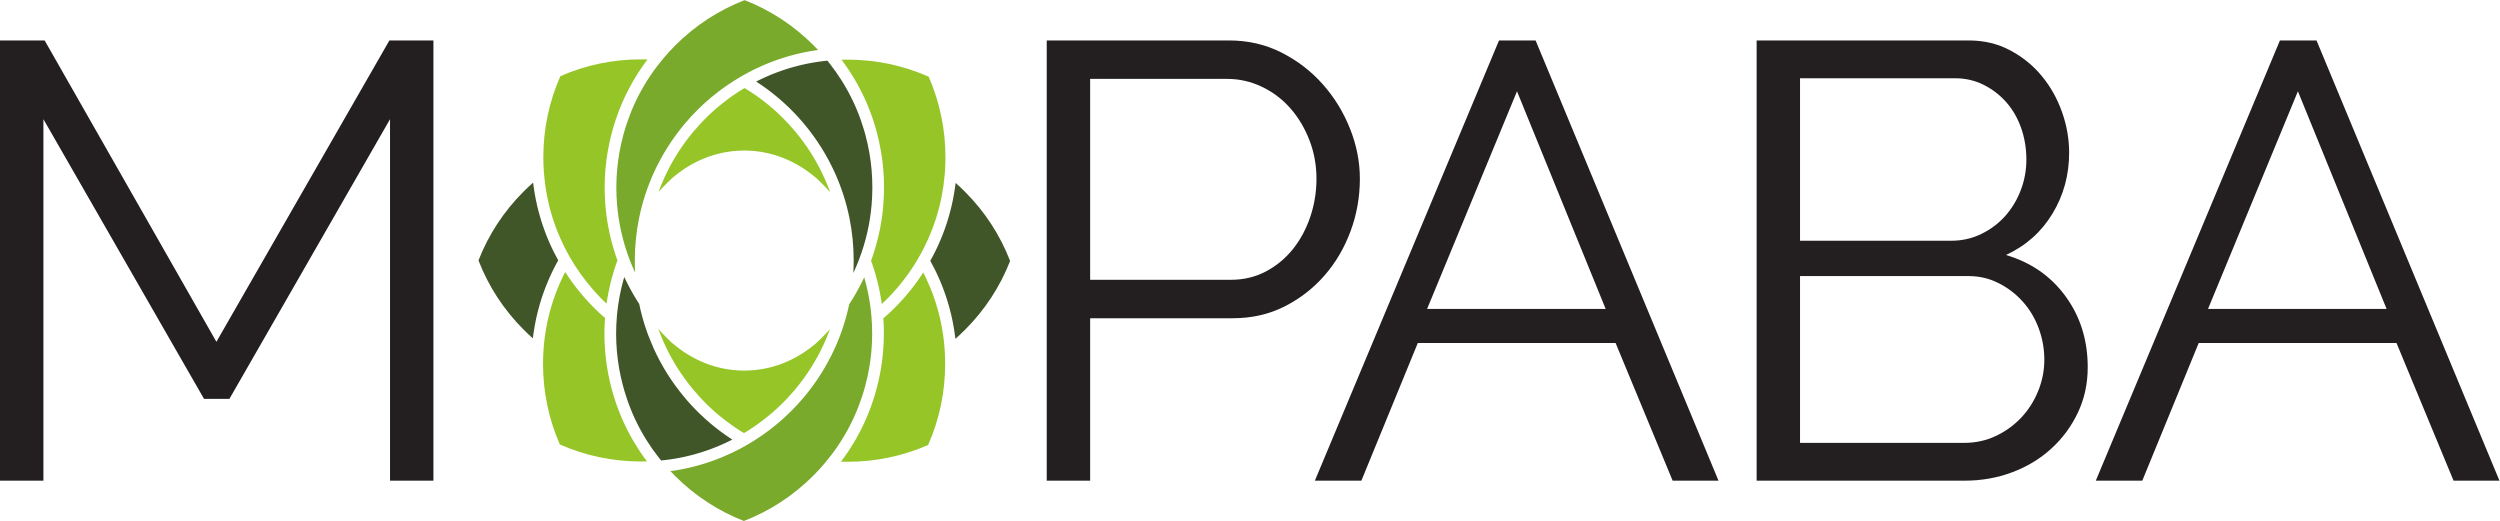 <?xml version="1.0" encoding="UTF-8" standalone="no"?>
<svg
   xmlns:dc="http://purl.org/dc/elements/1.1/"
   xmlns:cc="http://creativecommons.org/ns#"
   xmlns:rdf="http://www.w3.org/1999/02/22-rdf-syntax-ns#"
   xmlns:svg="http://www.w3.org/2000/svg"
   xmlns="http://www.w3.org/2000/svg"
   viewBox="0 0 197.507 41.16"
   height="41.16"
   width="197.507"
   xml:space="preserve"
   id="svg2"
   version="1.1"><defs
     id="defs6" /><g
     transform="matrix(1.333,0,0,-1.333,0,41.16)"
     id="g10"><g
       transform="scale(0.1)"
       id="g12"><path
         id="path14"
         style="fill:#231f20;fill-opacity:1;fill-rule:nonzero;stroke:none"
         d="M 231.156,23.891 V 238.137 L 135.977,72.394 H 120.906 L 25.727,238.137 V 23.891 H 0 V 284.809 H 26.457 L 128.254,106.203 230.789,284.809 h 26.09 V 23.891 h -25.723" /><path
         id="path16"
         style="fill:#231f20;fill-opacity:1;fill-rule:nonzero;stroke:none"
         d="m 646.098,142.949 h 83.418 c 7.593,0 14.515,1.66 20.765,4.961 6.25,3.313 11.582,7.727 15.989,13.235 4.414,5.515 7.839,11.882 10.293,19.113 2.441,7.226 3.671,14.754 3.671,22.597 0,8.086 -1.418,15.743 -4.23,22.969 -2.813,7.227 -6.609,13.535 -11.387,18.926 -4.773,5.391 -10.418,9.617 -16.91,12.684 -6.492,3.058 -13.289,4.589 -20.394,4.589 H 646.098 Z M 620.367,23.891 V 284.809 h 108.051 c 11.262,0 21.613,-2.395 31.055,-7.168 9.422,-4.778 17.578,-11.028 24.433,-18.743 6.864,-7.714 12.254,-16.472 16.168,-26.277 3.918,-9.797 5.879,-19.719 5.879,-29.766 0,-10.785 -1.836,-21.132 -5.504,-31.054 -3.672,-9.922 -8.82,-18.684 -15.441,-26.274 -6.61,-7.593 -14.512,-13.726 -23.699,-18.379 -9.192,-4.656 -19.422,-6.98 -30.692,-6.98 H 646.098 V 23.891 h -25.731" /><path
         id="path18"
         style="fill:#231f20;fill-opacity:1;fill-rule:nonzero;stroke:none"
         d="M 951.629,125.688 899.078,254.672 845.801,125.688 Z m -63.203,159.121 h 21.679 L 1018.51,23.891 H 991.324 L 957.52,105.473 H 840.281 L 806.844,23.891 H 779.277 L 888.426,284.809" /><path
         id="path20"
         style="fill:#231f20;fill-opacity:1;fill-rule:nonzero;stroke:none"
         d="m 1211.61,95.551 c 0,6.367 -1.09,12.547 -3.3,18.554 -2.21,6.004 -5.33,11.266 -9.38,15.797 -4.04,4.536 -8.8,8.215 -14.33,11.028 -5.51,2.812 -11.45,4.226 -17.81,4.226 h -99.97 V 46.301 h 97.39 c 6.62,0 12.79,1.348 18.55,4.043 5.76,2.695 10.78,6.309 15.08,10.84 4.28,4.531 7.66,9.797 10.1,15.801 2.44,6.004 3.67,12.188 3.67,18.566 z M 1066.82,262.395 v -96.29 h 89.67 c 6.37,0 12.31,1.348 17.83,4.043 5.51,2.696 10.22,6.25 14.15,10.657 3.9,4.414 6.97,9.492 9.17,15.254 2.21,5.75 3.33,11.812 3.33,18.191 0,6.613 -1.06,12.863 -3.13,18.742 -2.09,5.879 -5.02,10.965 -8.83,15.254 -3.79,4.277 -8.26,7.715 -13.42,10.281 -5.13,2.578 -10.78,3.868 -16.89,3.868 z M 1237.33,91.137 c 0,-9.797 -1.95,-18.801 -5.88,-27.016 -3.9,-8.199 -9.18,-15.309 -15.8,-21.305 -6.6,-6.008 -14.31,-10.668 -23.14,-13.965 -8.83,-3.312 -18.26,-4.961 -28.3,-4.961 H 1041.1 V 284.809 h 125.69 c 9.06,0 17.26,-1.965 24.6,-5.879 7.37,-3.926 13.62,-9.004 18.75,-15.254 5.16,-6.242 9.13,-13.352 11.96,-21.309 2.81,-7.969 4.22,-15.988 4.22,-24.074 0,-13.23 -3.3,-25.305 -9.93,-36.199 -6.62,-10.91 -15.8,-19.055 -27.55,-24.438 14.94,-4.414 26.75,-12.625 35.45,-24.629 8.71,-12 13.04,-25.964 13.04,-41.89" /><path
         id="path22"
         style="fill:#231f20;fill-opacity:1;fill-rule:nonzero;stroke:none"
         d="m 1414.46,125.688 -52.56,128.984 -53.28,-128.984 z m -63.21,159.121 h 21.68 L 1481.35,23.891 h -27.2 l -33.81,81.582 H 1303.1 l -33.43,-81.582 h -27.56 l 109.14,260.918" /><path
         id="path24"
         style="fill:#96c528;fill-opacity:1;fill-rule:nonzero;stroke:none"
         d="m 560.34,215.574 c 0,-2.66 -0.086,-5.355 -0.27,-8.031 -0.004,-0.133 -0.011,-0.266 -0.023,-0.398 -0.027,-0.411 -0.055,-0.817 -0.094,-1.219 -0.019,-0.289 -0.039,-0.578 -0.066,-0.848 -1.524,-17.461 -6.739,-33.992 -15.52,-49.144 -0.476,-0.829 -0.965,-1.645 -1.465,-2.461 -0.148,-0.254 -0.304,-0.508 -0.472,-0.754 -0.254,-0.422 -0.512,-0.832 -0.778,-1.242 -0.14,-0.223 -0.281,-0.446 -0.429,-0.664 -0.102,-0.165 -0.203,-0.329 -0.317,-0.489 -0.59,-0.914 -1.203,-1.816 -1.828,-2.707 -0.008,-0.012 -0.015,-0.031 -0.023,-0.047 -0.207,-0.289 -0.414,-0.586 -0.617,-0.871 -0.211,-0.301 -0.422,-0.594 -0.641,-0.894 -0.641,-0.887 -1.289,-1.758 -1.957,-2.629 -0.227,-0.293 -0.445,-0.574 -0.676,-0.867 -0.211,-0.278 -0.422,-0.539 -0.629,-0.813 -0.031,-0.027 -0.055,-0.058 -0.086,-0.09 -0.207,-0.269 -0.422,-0.547 -0.64,-0.808 -0.657,-0.813 -1.329,-1.621 -2.008,-2.422 -0.754,-0.879 -1.52,-1.738 -2.301,-2.598 -0.234,-0.262 -0.465,-0.515 -0.703,-0.769 -0.25,-0.278 -0.488,-0.539 -0.742,-0.801 -0.766,-0.82 -1.547,-1.621 -2.34,-2.414 -0.235,-0.242 -0.477,-0.489 -0.727,-0.735 -0.515,-0.504 -1.039,-1.023 -1.57,-1.519 -0.266,-0.254 -0.535,-0.512 -0.797,-0.766 v 0.012 c -0.16,1.16 -0.344,2.312 -0.539,3.477 -0.07,0.46 -0.144,0.898 -0.234,1.347 -0.008,0.078 -0.024,0.156 -0.032,0.235 -0.093,0.488 -0.187,0.976 -0.285,1.472 -0.086,0.473 -0.179,0.93 -0.273,1.399 -0.102,0.5 -0.211,0.996 -0.317,1.496 -0.043,0.215 -0.097,0.437 -0.148,0.664 -0.117,0.515 -0.227,1.035 -0.355,1.558 -0.098,0.414 -0.196,0.813 -0.301,1.223 -0.016,0.09 -0.035,0.164 -0.063,0.254 -0.086,0.359 -0.172,0.715 -0.269,1.074 -0.188,0.723 -0.379,1.426 -0.578,2.141 -0.079,0.304 -0.164,0.617 -0.258,0.929 -0.035,0.129 -0.074,0.258 -0.11,0.391 -0.066,0.227 -0.129,0.453 -0.203,0.684 -0.054,0.195 -0.113,0.386 -0.172,0.582 -0.078,0.269 -0.164,0.531 -0.242,0.801 -0.176,0.578 -0.363,1.164 -0.554,1.738 -0.102,0.332 -0.208,0.652 -0.321,0.98 -0.152,0.461 -0.308,0.922 -0.465,1.383 -0.105,0.309 -0.214,0.609 -0.328,0.914 -0.023,0.07 -0.047,0.141 -0.066,0.215 -0.043,0.117 -0.09,0.234 -0.129,0.348 -0.043,0.117 -0.082,0.23 -0.125,0.347 0.047,0.141 0.098,0.27 0.144,0.403 0.051,0.136 0.098,0.273 0.149,0.406 0.121,0.34 0.238,0.68 0.359,1.019 0.145,0.418 0.289,0.844 0.43,1.258 0.43,1.266 0.832,2.531 1.223,3.813 0.004,0.015 0.007,0.043 0.015,0.062 0.293,0.973 0.574,1.949 0.848,2.93 0.012,0.055 0.027,0.117 0.051,0.176 0.086,0.351 0.183,0.699 0.277,1.043 0.102,0.386 0.199,0.773 0.297,1.16 0.078,0.308 0.16,0.613 0.23,0.926 0.313,1.246 0.594,2.496 0.875,3.75 0.051,0.273 0.11,0.543 0.164,0.82 0.055,0.23 0.098,0.465 0.141,0.699 0.074,0.356 0.145,0.707 0.215,1.063 0.055,0.304 0.117,0.617 0.172,0.929 0.207,1.11 0.394,2.223 0.57,3.332 0.055,0.34 0.106,0.68 0.152,1.024 0.141,0.906 0.262,1.824 0.383,2.742 0.028,0.223 0.059,0.445 0.082,0.664 0.078,0.66 0.157,1.324 0.223,1.988 0.078,0.719 0.148,1.438 0.211,2.153 1.293,14.738 0.023,29.429 -3.777,43.679 -0.133,0.493 -0.266,0.977 -0.403,1.469 -0.094,0.356 -0.195,0.711 -0.297,1.063 -0.05,0.175 -0.101,0.347 -0.156,0.523 -0.078,0.258 -0.152,0.52 -0.227,0.777 -0.101,0.321 -0.195,0.645 -0.296,0.961 -0.036,0.129 -0.079,0.258 -0.121,0.391 -0.141,0.461 -0.29,0.918 -0.434,1.371 -0.016,0.051 -0.035,0.106 -0.051,0.148 -0.14,0.438 -0.289,0.883 -0.437,1.317 -0.039,0.133 -0.086,0.266 -0.133,0.398 -0.141,0.418 -0.289,0.844 -0.434,1.258 -0.558,1.574 -1.148,3.137 -1.765,4.68 -0.157,0.379 -0.305,0.765 -0.461,1.152 -0.055,0.129 -0.114,0.266 -0.172,0.403 -0.117,0.273 -0.227,0.546 -0.348,0.828 -0.101,0.242 -0.203,0.492 -0.312,0.734 -0.125,0.293 -0.254,0.586 -0.387,0.875 -0.047,0.117 -0.098,0.234 -0.145,0.344 -0.152,0.351 -0.308,0.691 -0.464,1.035 -0.192,0.418 -0.387,0.84 -0.582,1.254 -0.239,0.515 -0.485,1.031 -0.731,1.547 -0.234,0.468 -0.465,0.933 -0.699,1.406 -0.117,0.23 -0.231,0.453 -0.348,0.684 -0.156,0.316 -0.316,0.625 -0.476,0.937 -0.016,0.023 -0.032,0.051 -0.039,0.074 -0.219,0.43 -0.45,0.848 -0.676,1.274 -0.098,0.179 -0.196,0.363 -0.297,0.547 -0.164,0.312 -0.344,0.628 -0.512,0.937 -0.055,0.113 -0.113,0.211 -0.176,0.324 -0.254,0.453 -0.507,0.91 -0.773,1.367 -0.242,0.43 -0.496,0.848 -0.742,1.274 -0.871,1.484 -1.781,2.949 -2.719,4.394 -0.211,0.329 -0.414,0.649 -0.629,0.965 -0.062,0.106 -0.133,0.203 -0.195,0.305 -0.133,0.199 -0.274,0.398 -0.406,0.602 -0.25,0.375 -0.504,0.746 -0.762,1.117 -0.219,0.316 -0.438,0.64 -0.664,0.957 -0.211,0.297 -0.418,0.601 -0.633,0.894 -0.266,0.371 -0.535,0.746 -0.805,1.106 -0.258,0.359 -0.515,0.703 -0.773,1.054 -0.09,0.114 -0.176,0.235 -0.266,0.344 1.192,0.039 2.391,0.055 3.574,0.055 16.747,0 32.911,-3.391 48.079,-10.09 6.597,-15.082 9.945,-31.137 9.945,-47.758" /><path
         id="path36"
         style="fill:#405528;fill-opacity:1;fill-rule:nonzero;stroke:none"
         d="m 516.563,187.211 v -0.008 c -0.954,-10.875 -3.391,-21.543 -7.243,-31.73 -0.175,-0.465 -0.351,-0.93 -0.539,-1.395 -0.265,-0.683 -0.547,-1.371 -0.828,-2.051 -0.152,-0.359 -0.297,-0.722 -0.457,-1.086 -0.23,-0.546 -0.473,-1.101 -0.715,-1.648 -0.187,-0.41 -0.367,-0.82 -0.558,-1.234 l -0.004,-0.004 c -0.094,-0.211 -0.192,-0.422 -0.293,-0.629 -0.063,-0.145 -0.121,-0.278 -0.184,-0.41 v 0.007 c 0.145,2.465 0.211,4.942 0.211,7.407 0,8.406 -0.828,16.789 -2.465,24.937 -0.925,4.617 -2.113,9.192 -3.554,13.676 -1.442,4.492 -3.137,8.898 -5.079,13.191 -4.734,10.5 -10.902,20.313 -18.324,29.168 -0.308,0.368 -0.609,0.723 -0.922,1.086 -0.293,0.34 -0.586,0.676 -0.882,1.016 -0.61,0.695 -1.223,1.379 -1.844,2.059 -0.324,0.355 -0.653,0.703 -0.981,1.058 -0.66,0.703 -1.324,1.399 -1.992,2.086 -0.34,0.344 -0.672,0.684 -1.019,1.02 -0.446,0.457 -0.903,0.906 -1.364,1.355 -1.101,1.063 -2.226,2.109 -3.375,3.137 -0.019,0.019 -0.039,0.039 -0.066,0.066 -0.254,0.223 -0.512,0.457 -0.773,0.684 -0.508,0.457 -1.024,0.902 -1.547,1.347 -0.258,0.219 -0.524,0.438 -0.786,0.664 -0.351,0.293 -0.703,0.59 -1.054,0.879 -0.356,0.293 -0.707,0.579 -1.071,0.864 -0.722,0.586 -1.453,1.16 -2.191,1.726 -0.351,0.274 -0.703,0.539 -1.055,0.809 -0.332,0.246 -0.664,0.496 -0.996,0.742 -0.074,0.047 -0.14,0.102 -0.215,0.156 -0.332,0.239 -0.668,0.481 -1.007,0.727 -0.356,0.262 -0.715,0.515 -1.078,0.769 -0.411,0.282 -0.809,0.559 -1.211,0.832 -0.36,0.254 -0.735,0.504 -1.106,0.75 -0.375,0.262 -0.754,0.508 -1.141,0.758 -0.23,0.149 -0.457,0.297 -0.687,0.449 h -0.008 c 0.18,0.09 0.348,0.176 0.52,0.266 0.031,0.012 0.058,0.031 0.097,0.047 0.352,0.18 0.703,0.351 1.059,0.527 0.238,0.117 0.477,0.235 0.719,0.348 0.527,0.258 1.054,0.508 1.582,0.758 0.761,0.355 1.519,0.695 2.285,1.027 0.359,0.164 0.726,0.324 1.098,0.481 0.07,0.027 0.148,0.066 0.222,0.097 0.285,0.121 0.578,0.242 0.871,0.367 0.27,0.118 0.547,0.227 0.821,0.336 0.086,0.035 0.168,0.067 0.254,0.106 0.367,0.148 0.738,0.301 1.113,0.441 0.344,0.137 0.691,0.27 1.031,0.399 0.328,0.125 0.648,0.25 0.981,0.371 0.886,0.328 1.769,0.652 2.664,0.957 0.332,0.109 0.664,0.226 0.996,0.34 0.105,0.031 0.203,0.066 0.304,0.101 0.348,0.113 0.692,0.231 1.043,0.332 0.129,0.047 0.262,0.094 0.395,0.125 0.269,0.094 0.535,0.176 0.805,0.262 0.269,0.078 0.531,0.16 0.796,0.242 0.243,0.074 0.485,0.141 0.727,0.215 0.137,0.043 0.277,0.09 0.426,0.121 0.332,0.098 0.664,0.195 0.992,0.285 0.926,0.262 1.855,0.508 2.785,0.75 0.27,0.071 0.539,0.133 0.813,0.203 0.406,0.098 0.808,0.2 1.214,0.285 0.356,0.09 0.707,0.172 1.059,0.25 0.156,0.04 0.313,0.071 0.465,0.102 0.348,0.078 0.687,0.156 1.035,0.227 0.148,0.035 0.289,0.062 0.434,0.097 0.347,0.067 0.703,0.141 1.05,0.211 0.641,0.125 1.274,0.246 1.911,0.36 0.406,0.074 0.804,0.148 1.211,0.214 0.062,0.016 0.132,0.024 0.199,0.036 0.258,0.043 0.523,0.093 0.781,0.125 0.293,0.05 0.582,0.097 0.875,0.136 0.223,0.047 0.453,0.075 0.68,0.11 0.238,0.035 0.472,0.074 0.707,0.101 0.258,0.039 0.515,0.078 0.773,0.11 0.231,0.039 0.465,0.066 0.695,0.089 0.317,0.047 0.629,0.09 0.95,0.125 0.457,0.051 0.918,0.11 1.379,0.165 0.464,0.054 0.925,0.097 1.386,0.14 h 0.004 c 0.086,-0.101 0.164,-0.199 0.246,-0.301 0.227,-0.285 0.453,-0.566 0.68,-0.851 0.215,-0.262 0.426,-0.531 0.629,-0.793 2.414,-3.086 4.656,-6.27 6.73,-9.547 0.188,-0.297 0.375,-0.59 0.555,-0.883 0.395,-0.625 0.777,-1.262 1.148,-1.894 0.141,-0.231 0.282,-0.461 0.415,-0.692 0.152,-0.258 0.304,-0.515 0.445,-0.773 0.242,-0.422 0.488,-0.848 0.723,-1.27 0.175,-0.304 0.343,-0.621 0.511,-0.926 0.078,-0.144 0.16,-0.285 0.235,-0.429 0.152,-0.266 0.293,-0.539 0.433,-0.813 0.129,-0.234 0.254,-0.468 0.375,-0.699 0.145,-0.273 0.281,-0.543 0.422,-0.812 0.082,-0.165 0.164,-0.325 0.25,-0.493 0.137,-0.269 0.27,-0.531 0.399,-0.8 0.136,-0.258 0.261,-0.516 0.386,-0.782 0.117,-0.234 0.231,-0.465 0.34,-0.699 0.094,-0.195 0.184,-0.391 0.277,-0.586 0.129,-0.258 0.254,-0.515 0.372,-0.769 0.117,-0.258 0.238,-0.52 0.355,-0.782 0.125,-0.277 0.246,-0.55 0.375,-0.824 0.055,-0.133 0.113,-0.265 0.172,-0.398 0.137,-0.313 0.273,-0.617 0.402,-0.93 0.121,-0.266 0.238,-0.527 0.348,-0.797 0.086,-0.207 0.172,-0.41 0.25,-0.617 0.133,-0.297 0.254,-0.605 0.375,-0.91 0.183,-0.422 0.348,-0.852 0.515,-1.27 0.118,-0.289 0.223,-0.578 0.333,-0.867 0.082,-0.199 0.156,-0.398 0.234,-0.605 0.105,-0.293 0.219,-0.586 0.332,-0.883 0.062,-0.156 0.113,-0.32 0.168,-0.485 0.144,-0.371 0.273,-0.746 0.402,-1.117 0.688,-1.937 1.328,-3.906 1.914,-5.886 0.301,-1.047 0.602,-2.098 0.883,-3.153 3.594,-13.469 4.789,-27.351 3.567,-41.281" /><path
         id="path38"
         style="fill:#96c528;fill-opacity:1;fill-rule:nonzero;stroke:none"
         d="m 383.777,273.531 c -0.035,-0.031 -0.058,-0.078 -0.082,-0.109 -0.351,-0.469 -0.699,-0.93 -1.035,-1.395 -0.324,-0.433 -0.644,-0.879 -0.961,-1.32 -0.043,-0.055 -0.074,-0.105 -0.109,-0.156 -0.277,-0.387 -0.551,-0.774 -0.82,-1.16 -0.082,-0.118 -0.161,-0.227 -0.239,-0.352 -0.277,-0.394 -0.551,-0.793 -0.82,-1.199 -0.012,-0.012 -0.02,-0.024 -0.031,-0.039 -0.274,-0.403 -0.539,-0.805 -0.809,-1.223 -0.207,-0.305 -0.41,-0.625 -0.605,-0.937 -0.176,-0.262 -0.344,-0.52 -0.508,-0.786 -0.375,-0.589 -0.742,-1.191 -1.11,-1.785 -0.191,-0.312 -0.386,-0.625 -0.574,-0.945 -0.359,-0.609 -0.719,-1.215 -1.07,-1.836 -0.211,-0.363 -0.422,-0.742 -0.637,-1.117 -0.031,-0.063 -0.066,-0.121 -0.097,-0.184 -0.266,-0.468 -0.528,-0.945 -0.786,-1.422 -0.269,-0.5 -0.535,-1.007 -0.8,-1.507 -0.262,-0.504 -0.524,-1.012 -0.782,-1.52 -0.023,-0.043 -0.043,-0.082 -0.062,-0.121 -0.238,-0.465 -0.469,-0.934 -0.699,-1.406 -0.254,-0.52 -0.496,-1.028 -0.743,-1.539 -0.195,-0.414 -0.394,-0.84 -0.585,-1.262 -0.098,-0.215 -0.196,-0.422 -0.282,-0.633 -0.187,-0.406 -0.367,-0.812 -0.547,-1.226 -0.191,-0.426 -0.371,-0.86 -0.558,-1.286 -0.086,-0.195 -0.164,-0.382 -0.242,-0.578 -0.196,-0.457 -0.383,-0.91 -0.567,-1.363 -0.148,-0.375 -0.301,-0.742 -0.441,-1.113 -0.078,-0.192 -0.156,-0.383 -0.227,-0.571 -0.187,-0.48 -0.363,-0.957 -0.551,-1.441 -0.343,-0.93 -0.687,-1.859 -1.003,-2.805 -0.157,-0.429 -0.305,-0.859 -0.446,-1.293 -0.035,-0.086 -0.062,-0.175 -0.094,-0.261 -0.105,-0.325 -0.207,-0.645 -0.312,-0.973 -0.121,-0.363 -0.238,-0.734 -0.355,-1.105 -0.016,-0.032 -0.024,-0.071 -0.036,-0.106 -0.121,-0.383 -0.238,-0.766 -0.355,-1.156 -0.082,-0.274 -0.164,-0.555 -0.254,-0.836 -0.289,-0.981 -0.566,-1.973 -0.828,-2.969 -3.84,-14.242 -5.152,-28.93 -3.899,-43.656 0.122,-1.442 0.27,-2.879 0.442,-4.309 0.043,-0.355 0.082,-0.718 0.129,-1.074 0.047,-0.355 0.093,-0.715 0.144,-1.07 0.047,-0.36 0.102,-0.711 0.149,-1.071 0.054,-0.359 0.101,-0.711 0.164,-1.066 0.051,-0.355 0.109,-0.715 0.164,-1.066 0.058,-0.356 0.117,-0.711 0.18,-1.071 0.054,-0.308 0.113,-0.625 0.167,-0.941 0.262,-1.453 0.547,-2.902 0.864,-4.356 0.058,-0.273 0.121,-0.554 0.179,-0.828 0.094,-0.425 0.192,-0.855 0.293,-1.273 0.075,-0.328 0.153,-0.66 0.235,-0.992 0.262,-1.071 0.535,-2.133 0.82,-3.196 0.094,-0.343 0.188,-0.691 0.289,-1.039 0.012,-0.047 0.02,-0.09 0.035,-0.136 0.184,-0.649 0.371,-1.293 0.563,-1.934 0.305,-1.035 0.629,-2.07 0.961,-3.098 0.109,-0.336 0.23,-0.675 0.347,-1.019 0.106,-0.34 0.223,-0.684 0.344,-1.02 0.117,-0.34 0.242,-0.679 0.36,-1.015 0.097,-0.274 0.187,-0.536 0.293,-0.813 -0.094,-0.238 -0.184,-0.48 -0.27,-0.726 -0.012,-0.043 -0.035,-0.098 -0.055,-0.145 -0.113,-0.316 -0.218,-0.637 -0.332,-0.949 -0.121,-0.348 -0.238,-0.684 -0.355,-1.024 -0.113,-0.336 -0.231,-0.679 -0.344,-1.027 -0.105,-0.34 -0.219,-0.684 -0.332,-1.023 -0.109,-0.336 -0.219,-0.684 -0.32,-1.032 -0.063,-0.195 -0.129,-0.394 -0.188,-0.593 -0.125,-0.407 -0.242,-0.813 -0.363,-1.223 -0.129,-0.434 -0.258,-0.879 -0.383,-1.324 -0.066,-0.235 -0.137,-0.473 -0.199,-0.711 -0.117,-0.426 -0.234,-0.848 -0.344,-1.266 -0.109,-0.422 -0.219,-0.84 -0.324,-1.262 -0.059,-0.222 -0.113,-0.449 -0.172,-0.671 -0.129,-0.508 -0.25,-1.004 -0.367,-1.524 -0.102,-0.437 -0.203,-0.879 -0.305,-1.316 -0.008,-0.032 -0.012,-0.063 -0.015,-0.09 -0.227,-0.977 -0.426,-1.953 -0.618,-2.93 -0.14,-0.683 -0.269,-1.355 -0.39,-2.031 -0.067,-0.371 -0.133,-0.742 -0.196,-1.113 -0.039,-0.235 -0.082,-0.469 -0.121,-0.703 -0.132,-0.801 -0.25,-1.59 -0.371,-2.391 -0.031,-0.188 -0.054,-0.383 -0.078,-0.566 -0.308,0.292 -0.609,0.574 -0.91,0.867 -0.316,0.304 -0.629,0.605 -0.938,0.91 -0.304,0.301 -0.617,0.601 -0.921,0.918 -0.309,0.301 -0.61,0.613 -0.918,0.926 -0.606,0.617 -1.2,1.242 -1.793,1.875 -0.325,0.351 -0.653,0.703 -0.977,1.062 -0.215,0.246 -0.43,0.473 -0.648,0.715 -0.203,0.234 -0.414,0.469 -0.614,0.691 -0.211,0.246 -0.425,0.493 -0.632,0.727 -2.387,2.754 -4.653,5.613 -6.778,8.578 -0.179,0.238 -0.351,0.484 -0.519,0.727 -0.899,1.265 -1.77,2.554 -2.614,3.859 -0.226,0.34 -0.453,0.687 -0.675,1.031 -0.473,0.754 -0.946,1.512 -1.407,2.274 -0.195,0.32 -0.379,0.636 -0.57,0.957 -0.254,0.425 -0.508,0.859 -0.762,1.293 -8.73,15.172 -13.902,31.722 -15.375,49.199 -0.062,0.738 -0.113,1.48 -0.168,2.226 0,0.008 0,0.016 0,0.024 -0.175,2.629 -0.261,5.273 -0.261,7.902 0,16.742 3.398,32.906 10.093,48.067 15.082,6.609 31.141,9.957 47.758,9.957 1.297,0 2.602,-0.02 3.91,-0.067" /><path
         id="path40"
         style="fill:#405528;fill-opacity:1;fill-rule:nonzero;stroke:none"
         d="m 434.016,48.254 c -0.164,-0.086 -0.336,-0.176 -0.508,-0.266 -0.039,-0.016 -0.067,-0.027 -0.102,-0.047 -0.351,-0.176 -0.703,-0.352 -1.058,-0.527 -0.239,-0.117 -0.481,-0.234 -0.719,-0.352 -0.527,-0.254 -1.055,-0.508 -1.582,-0.75 -0.762,-0.352 -1.52,-0.695 -2.285,-1.039 -0.36,-0.164 -0.727,-0.309 -1.094,-0.476 -0.074,-0.027 -0.152,-0.059 -0.219,-0.086 -0.293,-0.129 -0.586,-0.258 -0.875,-0.371 -0.277,-0.117 -0.551,-0.227 -0.82,-0.344 -0.082,-0.027 -0.172,-0.066 -0.254,-0.098 -0.371,-0.156 -0.742,-0.301 -1.117,-0.438 -0.344,-0.148 -0.684,-0.273 -1.028,-0.41 -0.324,-0.117 -0.652,-0.246 -0.98,-0.371 -0.887,-0.324 -1.773,-0.648 -2.664,-0.957 -0.332,-0.109 -0.664,-0.227 -0.996,-0.332 -0.106,-0.031 -0.203,-0.07 -0.309,-0.098 -0.347,-0.117 -0.687,-0.234 -1.035,-0.344 -0.133,-0.051 -0.266,-0.09 -0.394,-0.129 -0.27,-0.086 -0.543,-0.172 -0.813,-0.254 -0.262,-0.078 -0.527,-0.164 -0.797,-0.242 -0.238,-0.078 -0.48,-0.144 -0.722,-0.215 -0.141,-0.047 -0.286,-0.078 -0.43,-0.125 -0.324,-0.098 -0.656,-0.188 -0.988,-0.285 -0.93,-0.254 -1.86,-0.508 -2.786,-0.742 -0.269,-0.066 -0.546,-0.137 -0.816,-0.203 -0.402,-0.102 -0.809,-0.195 -1.215,-0.293 -0.355,-0.09 -0.707,-0.168 -1.062,-0.246 -0.153,-0.039 -0.305,-0.066 -0.457,-0.105 -0.344,-0.082 -0.692,-0.148 -1.039,-0.227 -0.149,-0.027 -0.289,-0.059 -0.434,-0.086 -0.348,-0.078 -0.699,-0.148 -1.051,-0.219 -0.633,-0.125 -1.269,-0.254 -1.91,-0.359 -0.398,-0.078 -0.801,-0.156 -1.211,-0.215 -0.066,-0.019 -0.129,-0.027 -0.199,-0.039 -0.266,-0.039 -0.524,-0.086 -0.785,-0.125 -0.289,-0.051 -0.571,-0.09 -0.871,-0.141 -0.219,-0.039 -0.453,-0.066 -0.676,-0.105 -0.242,-0.027 -0.473,-0.07 -0.711,-0.098 -0.254,-0.039 -0.516,-0.066 -0.77,-0.105 -0.23,-0.031 -0.468,-0.07 -0.699,-0.098 -0.316,-0.039 -0.629,-0.078 -0.941,-0.117 -0.465,-0.062 -0.93,-0.117 -1.387,-0.168 -0.461,-0.047 -0.926,-0.098 -1.387,-0.148 -0.082,0.109 -0.168,0.207 -0.246,0.305 -0.226,0.281 -0.457,0.566 -0.683,0.859 -0.207,0.262 -0.422,0.527 -0.629,0.793 -2.41,3.082 -4.653,6.269 -6.731,9.539 -0.183,0.293 -0.371,0.586 -0.551,0.887 -0.394,0.637 -0.777,1.262 -1.152,1.898 -0.14,0.223 -0.281,0.457 -0.414,0.691 -0.144,0.254 -0.297,0.508 -0.449,0.773 -0.238,0.418 -0.485,0.836 -0.711,1.266 -0.184,0.305 -0.352,0.617 -0.52,0.93 -0.082,0.137 -0.156,0.285 -0.234,0.422 -0.145,0.27 -0.293,0.547 -0.437,0.82 -0.129,0.23 -0.247,0.469 -0.368,0.699 -0.14,0.266 -0.281,0.539 -0.425,0.812 -0.082,0.156 -0.165,0.332 -0.254,0.488 -0.133,0.266 -0.27,0.535 -0.399,0.801 -0.133,0.254 -0.262,0.516 -0.387,0.781 -0.109,0.234 -0.226,0.469 -0.335,0.703 -0.094,0.188 -0.184,0.383 -0.278,0.574 -0.125,0.254 -0.246,0.52 -0.363,0.785 -0.121,0.262 -0.238,0.516 -0.363,0.769 -0.125,0.281 -0.246,0.559 -0.375,0.828 -0.059,0.141 -0.114,0.266 -0.172,0.395 -0.137,0.32 -0.27,0.633 -0.41,0.934 -0.11,0.266 -0.223,0.531 -0.336,0.793 -0.086,0.215 -0.172,0.418 -0.258,0.617 -0.129,0.301 -0.25,0.606 -0.371,0.918 -0.176,0.418 -0.352,0.848 -0.508,1.27 -0.117,0.293 -0.234,0.574 -0.34,0.856 -0.074,0.207 -0.16,0.414 -0.23,0.617 -0.11,0.285 -0.223,0.578 -0.328,0.879 -0.067,0.156 -0.122,0.324 -0.176,0.48 -0.145,0.379 -0.278,0.75 -0.407,1.121 -0.683,1.945 -1.324,3.906 -1.906,5.891 -0.304,1.043 -0.601,2.09 -0.883,3.152 -3.593,13.469 -4.789,27.356 -3.574,41.277 v 0.012 c 0.043,0.442 0.082,0.867 0.129,1.309 0.055,0.586 0.117,1.172 0.184,1.758 0.109,0.917 0.226,1.835 0.343,2.746 0.02,0.086 0.028,0.175 0.043,0.269 0.059,0.41 0.118,0.82 0.18,1.242 0.145,0.965 0.305,1.934 0.477,2.903 0.082,0.476 0.175,0.965 0.261,1.453 0.09,0.476 0.18,0.957 0.278,1.433 0.156,0.774 0.316,1.536 0.488,2.297 0.051,0.227 0.098,0.469 0.156,0.703 0.074,0.332 0.153,0.664 0.235,0.996 0.05,0.235 0.109,0.469 0.168,0.704 0.086,0.351 0.171,0.703 0.257,1.054 0.122,0.481 0.247,0.95 0.375,1.426 0.098,0.383 0.204,0.762 0.313,1.145 0.152,0.554 0.312,1.121 0.48,1.687 0.051,-0.113 0.106,-0.223 0.157,-0.344 0.25,-0.535 0.507,-1.074 0.765,-1.609 0.039,-0.066 0.071,-0.137 0.102,-0.203 0.144,-0.293 0.285,-0.578 0.422,-0.86 0.183,-0.371 0.367,-0.734 0.547,-1.085 0.125,-0.254 0.253,-0.508 0.386,-0.75 0.078,-0.161 0.16,-0.317 0.239,-0.461 0.14,-0.286 0.281,-0.547 0.425,-0.821 0.235,-0.437 0.473,-0.879 0.711,-1.316 0.211,-0.395 0.43,-0.781 0.649,-1.176 0.097,-0.164 0.191,-0.34 0.285,-0.516 0.293,-0.507 0.582,-1.015 0.883,-1.523 0.265,-0.449 0.527,-0.898 0.8,-1.348 0.012,-0.031 0.032,-0.046 0.051,-0.078 0.293,-0.488 0.59,-0.976 0.887,-1.457 0.281,-0.457 0.57,-0.918 0.855,-1.363 0.086,-0.129 0.165,-0.258 0.25,-0.383 0.141,-0.223 0.293,-0.437 0.438,-0.664 0.019,-0.117 0.043,-0.234 0.07,-0.344 0.02,-0.117 0.047,-0.23 0.071,-0.34 0.039,-0.195 0.078,-0.39 0.125,-0.585 0.097,-0.477 0.207,-0.938 0.316,-1.415 0.008,-0.05 0.02,-0.097 0.027,-0.148 0.118,-0.477 0.231,-0.957 0.344,-1.434 0.035,-0.136 0.063,-0.277 0.102,-0.414 0.093,-0.386 0.195,-0.781 0.297,-1.16 0.039,-0.183 0.089,-0.359 0.136,-0.539 0.137,-0.523 0.274,-1.031 0.418,-1.551 0.149,-0.566 0.317,-1.132 0.477,-1.699 v -0.012 c 0.101,-0.339 0.207,-0.691 0.312,-1.043 0.086,-0.3 0.18,-0.617 0.278,-0.925 0.14,-0.469 0.293,-0.942 0.445,-1.399 0.012,-0.039 0.019,-0.066 0.035,-0.097 0.094,-0.313 0.195,-0.618 0.297,-0.926 0.094,-0.285 0.187,-0.567 0.281,-0.852 l 0.516,-1.472 c 0.195,-0.571 0.394,-1.118 0.594,-1.672 0.136,-0.364 0.281,-0.735 0.418,-1.094 l 2.933,-7.078 c 4.735,-10.5 10.902,-20.317 18.328,-29.172 0.309,-0.359 0.606,-0.723 0.918,-1.082 0.293,-0.344 0.586,-0.688 0.879,-1.02 0.617,-0.691 1.227,-1.375 1.844,-2.059 0.324,-0.359 0.664,-0.703 0.98,-1.066 0.661,-0.691 1.328,-1.383 1.996,-2.07 0.344,-0.348 0.68,-0.691 1.016,-1.031 0.453,-0.449 0.914,-0.898 1.367,-1.351 1.11,-1.062 2.227,-2.106 3.375,-3.141 0.024,-0.024 0.043,-0.039 0.067,-0.062 0.261,-0.223 0.507,-0.445 0.769,-0.68 0.512,-0.453 1.028,-0.902 1.551,-1.348 0.258,-0.227 0.523,-0.441 0.785,-0.664 0.352,-0.293 0.707,-0.598 1.055,-0.879 0.359,-0.285 0.711,-0.586 1.066,-0.871 0.723,-0.574 1.457,-1.16 2.196,-1.73 0.351,-0.262 0.71,-0.535 1.058,-0.797 0.332,-0.254 0.664,-0.5 0.996,-0.746 0.071,-0.047 0.141,-0.105 0.207,-0.152 0.34,-0.246 0.672,-0.488 1.012,-0.734 0.355,-0.254 0.723,-0.516 1.082,-0.762 0.402,-0.281 0.809,-0.566 1.207,-0.84 0.367,-0.254 0.734,-0.496 1.098,-0.754 0.383,-0.242 0.761,-0.496 1.148,-0.75 0.231,-0.144 0.457,-0.305 0.684,-0.449 h 0.004" /><path
         id="path42"
         style="fill:#79aa2c;fill-opacity:1;fill-rule:nonzero;stroke:none"
         d="M 512.781,80.004 C 508.23,63.098 500.188,47.734 488.875,34.34 486.703,31.762 484.387,29.238 482,26.848 470.16,15.023 456.336,5.988 440.879,0.004 425.539,5.988 411.82,14.984 400.063,26.73 c -0.918,0.918 -1.821,1.855 -2.715,2.812 1.172,0.168 2.343,0.344 3.5,0.535 0.039,0 0.082,0.012 0.117,0.024 0.519,0.086 1.035,0.172 1.547,0.262 0.058,0.008 0.117,0.019 0.172,0.039 0.539,0.086 1.07,0.195 1.601,0.293 0.559,0.117 1.121,0.227 1.676,0.34 0.566,0.117 1.117,0.246 1.68,0.371 0.039,0 0.066,0 0.101,0.012 0.52,0.129 1.039,0.242 1.567,0.371 0.543,0.129 1.082,0.266 1.617,0.402 0.051,0.008 0.101,0.019 0.148,0.027 0.516,0.137 1.035,0.273 1.551,0.41 0.547,0.144 1.105,0.293 1.652,0.449 0.551,0.156 1.098,0.312 1.637,0.48 0.551,0.164 1.098,0.332 1.637,0.496 0.523,0.168 1.051,0.332 1.574,0.508 0.691,0.215 1.375,0.449 2.066,0.695 0.411,0.144 0.813,0.281 1.219,0.43 0.539,0.195 1.074,0.387 1.613,0.586 0.516,0.195 1.04,0.399 1.563,0.594 0.027,0.012 0.051,0.031 0.082,0.039 0.492,0.195 0.988,0.391 1.484,0.586 0.028,0.012 0.059,0.031 0.086,0.039 0.52,0.215 1.035,0.43 1.555,0.644 0.516,0.223 1.051,0.449 1.57,0.684 1.051,0.457 2.086,0.926 3.125,1.414 0.516,0.238 1.024,0.492 1.524,0.734 0.047,0.019 0.086,0.039 0.117,0.059 0.379,0.188 0.758,0.371 1.141,0.555 0.207,0.109 0.421,0.219 0.636,0.332 0.371,0.188 0.742,0.371 1.11,0.57 0.054,0.027 0.105,0.055 0.16,0.086 0.429,0.227 0.863,0.449 1.297,0.684 1.078,0.574 2.136,1.172 3.195,1.777 12.793,7.363 24.109,16.828 33.629,28.125 7.457,8.836 13.648,18.633 18.414,29.114 0.945,2.089 1.844,4.207 2.68,6.355 0.101,0.266 0.207,0.535 0.308,0.801 0.125,0.332 0.254,0.676 0.379,1.015 0.203,0.547 0.406,1.106 0.602,1.653 0.195,0.562 0.39,1.109 0.582,1.668 0.183,0.547 0.367,1.074 0.535,1.621 0.035,0.098 0.066,0.187 0.094,0.281 0.156,0.488 0.312,0.981 0.464,1.469 0.004,0.008 0.004,0.019 0.004,0.027 0.153,0.489 0.301,0.969 0.446,1.453 0.082,0.278 0.156,0.539 0.226,0.801 0.102,0.305 0.184,0.617 0.266,0.93 0.141,0.5 0.289,0.996 0.422,1.504 0.082,0.324 0.164,0.636 0.242,0.957 0.098,0.359 0.187,0.722 0.277,1.086 0.02,0.054 0.032,0.117 0.039,0.183 0.125,0.457 0.235,0.918 0.34,1.375 0.047,0.207 0.098,0.403 0.137,0.598 0.098,0.391 0.184,0.793 0.273,1.191 0.086,0.403 0.172,0.813 0.262,1.211 0,0 0,0 0,0.008 v 0.012 c 0.199,0.293 0.395,0.597 0.59,0.898 0.012,0.02 0.019,0.032 0.031,0.047 0.297,0.449 0.586,0.918 0.871,1.379 0.028,0.039 0.051,0.078 0.082,0.117 0.285,0.469 0.571,0.938 0.864,1.399 0.003,0.015 0.015,0.039 0.023,0.047 0.309,0.507 0.602,1.003 0.898,1.503 0.004,0.008 0.008,0.02 0.016,0.032 0.254,0.429 0.496,0.847 0.738,1.289 0.118,0.191 0.235,0.39 0.336,0.586 0.223,0.386 0.438,0.781 0.649,1.172 0.015,0 0.019,0.007 0.023,0.015 0.281,0.52 0.559,1.035 0.832,1.555 0.278,0.519 0.551,1.047 0.821,1.562 0.035,0.071 0.074,0.137 0.105,0.207 0.23,0.457 0.465,0.907 0.684,1.368 0.007,0.007 0.011,0.007 0.011,0.007 0.223,0.457 0.446,0.918 0.664,1.368 0.051,0.109 0.106,0.222 0.161,0.332 0.16,0.343 0.328,0.683 0.484,1.039 v -0.008 c 0.105,-0.356 0.211,-0.731 0.312,-1.09 0.036,-0.137 0.079,-0.273 0.118,-0.41 0.105,-0.399 0.214,-0.801 0.316,-1.192 0.121,-0.449 0.234,-0.898 0.352,-1.347 0.062,-0.242 0.121,-0.481 0.171,-0.711 0.192,-0.754 0.368,-1.516 0.543,-2.27 0.071,-0.332 0.145,-0.664 0.215,-0.996 0.071,-0.332 0.141,-0.664 0.207,-0.996 0.145,-0.664 0.274,-1.324 0.399,-2 0.05,-0.273 0.105,-0.555 0.16,-0.832 0.07,-0.43 0.152,-0.848 0.223,-1.277 0.07,-0.41 0.136,-0.828 0.203,-1.238 0.082,-0.493 0.16,-0.969 0.226,-1.465 0.149,-0.969 0.281,-1.946 0.399,-2.922 0.058,-0.488 0.109,-0.977 0.164,-1.465 0.058,-0.488 0.105,-0.984 0.156,-1.465 0.043,-0.5 0.094,-0.984 0.137,-1.473 1.183,-13.925 -0.059,-27.812 -3.692,-41.269" /><path
         id="path44"
         style="fill:#96c528;fill-opacity:1;fill-rule:nonzero;stroke:none"
         d="m 383.441,35.324 c -1.191,-0.039 -2.382,-0.051 -3.574,-0.051 -16.746,0 -32.906,3.391 -48.066,10.09 -6.606,15.086 -9.957,31.145 -9.957,47.754 0,2.648 0.09,5.312 0.265,7.957 0,0.024 0.004,0.039 0.004,0.051 l 0.082,1.27 c 0.035,0.41 0.071,0.82 0.102,1.218 v 0.012 c 0.039,0.48 0.09,0.957 0.137,1.438 0.031,0.339 0.07,0.691 0.101,1.035 0.028,0.195 0.047,0.371 0.067,0.554 0.027,0.254 0.058,0.508 0.086,0.75 0.031,0.278 0.066,0.539 0.101,0.801 0.031,0.293 0.07,0.59 0.113,0.871 0.02,0.196 0.051,0.391 0.078,0.574 0.036,0.254 0.067,0.508 0.11,0.762 0.031,0.305 0.082,0.61 0.133,0.903 0.031,0.253 0.07,0.515 0.121,0.769 0.066,0.449 0.14,0.891 0.215,1.328 0.14,0.852 0.296,1.699 0.464,2.551 0.086,0.469 0.18,0.937 0.278,1.402 0.179,0.879 0.375,1.758 0.574,2.649 0.086,0.371 0.172,0.73 0.262,1.101 0.031,0.16 0.07,0.317 0.117,0.461 0.07,0.324 0.148,0.625 0.226,0.938 0.055,0.234 0.114,0.461 0.176,0.691 0.125,0.461 0.246,0.93 0.371,1.391 0.114,0.418 0.231,0.847 0.36,1.277 0.004,0.039 0.019,0.078 0.027,0.117 0.152,0.508 0.297,1.016 0.449,1.524 0.289,0.957 0.586,1.906 0.899,2.851 0.144,0.457 0.304,0.91 0.453,1.36 0.152,0.449 0.312,0.894 0.476,1.343 0.161,0.454 0.321,0.911 0.489,1.352 0.164,0.457 0.336,0.898 0.5,1.348 0.175,0.437 0.351,0.886 0.523,1.328 0.18,0.449 0.363,0.886 0.547,1.336 0.902,2.218 1.887,4.394 2.934,6.558 0.214,0.43 0.425,0.86 0.64,1.293 0.215,0.43 0.434,0.86 0.656,1.289 0.61,-0.957 1.239,-1.898 1.875,-2.836 0.157,-0.23 0.309,-0.464 0.477,-0.699 1.332,-1.941 2.731,-3.84 4.164,-5.691 0.176,-0.235 0.359,-0.473 0.543,-0.696 0.336,-0.429 0.68,-0.859 1.02,-1.289 0.371,-0.449 0.742,-0.91 1.113,-1.347 0.555,-0.664 1.105,-1.321 1.672,-1.961 0.211,-0.254 0.426,-0.5 0.64,-0.742 0.758,-0.871 1.536,-1.719 2.325,-2.571 0.203,-0.222 0.41,-0.449 0.617,-0.664 0.211,-0.215 0.41,-0.429 0.621,-0.644 0.23,-0.242 0.469,-0.496 0.707,-0.742 0.187,-0.184 0.371,-0.379 0.562,-0.567 0.2,-0.215 0.411,-0.422 0.629,-0.637 0.535,-0.523 1.067,-1.05 1.61,-1.589 0.578,-0.555 1.172,-1.114 1.761,-1.661 0.239,-0.222 0.477,-0.437 0.715,-0.664 0.836,-0.761 1.688,-1.511 2.547,-2.265 h 0.004 c -0.016,-0.176 -0.035,-0.352 -0.043,-0.528 -0.039,-0.605 -0.078,-1.211 -0.113,-1.816 -0.024,-0.41 -0.043,-0.813 -0.063,-1.211 -0.015,-0.242 -0.023,-0.488 -0.031,-0.73 -0.012,-0.352 -0.023,-0.704 -0.031,-1.055 -0.02,-0.41 -0.035,-0.832 -0.039,-1.25 -0.008,-0.317 -0.012,-0.637 -0.016,-0.942 -0.004,-0.222 -0.004,-0.449 -0.004,-0.671 -0.113,-11.368 1.317,-22.657 4.254,-33.68 0.133,-0.488 0.266,-0.981 0.402,-1.477 0.098,-0.351 0.2,-0.703 0.297,-1.055 0.055,-0.188 0.11,-0.351 0.157,-0.527 0.078,-0.262 0.152,-0.516 0.23,-0.769 0.098,-0.324 0.191,-0.656 0.297,-0.981 0.035,-0.117 0.078,-0.254 0.117,-0.379 0.145,-0.461 0.289,-0.918 0.438,-1.375 0.011,-0.051 0.031,-0.098 0.046,-0.148 0.141,-0.438 0.29,-0.879 0.442,-1.316 0.039,-0.129 0.086,-0.254 0.129,-0.391 0.148,-0.422 0.289,-0.844 0.441,-1.262 0.555,-1.57 1.141,-3.133 1.758,-4.676 0.152,-0.383 0.309,-0.762 0.469,-1.156 0.054,-0.137 0.105,-0.27 0.164,-0.406 0.117,-0.266 0.23,-0.551 0.347,-0.82 0.11,-0.246 0.208,-0.492 0.317,-0.742 0.125,-0.293 0.254,-0.586 0.383,-0.871 0.043,-0.117 0.097,-0.234 0.148,-0.34 0.152,-0.352 0.309,-0.695 0.465,-1.039 0.187,-0.418 0.383,-0.836 0.578,-1.25 0.242,-0.516 0.484,-1.035 0.738,-1.551 0.227,-0.469 0.457,-0.938 0.696,-1.406 0.109,-0.234 0.226,-0.461 0.343,-0.684 0.157,-0.312 0.321,-0.625 0.477,-0.938 0.016,-0.019 0.031,-0.047 0.047,-0.066 0.219,-0.434 0.441,-0.859 0.668,-1.281 0.098,-0.188 0.195,-0.363 0.297,-0.547 0.168,-0.312 0.343,-0.633 0.519,-0.938 0.047,-0.105 0.106,-0.215 0.168,-0.32 0.254,-0.461 0.516,-0.91 0.778,-1.367 0.246,-0.422 0.492,-0.852 0.738,-1.274 0.879,-1.48 1.777,-2.949 2.723,-4.402 0.207,-0.32 0.41,-0.645 0.625,-0.969 0.066,-0.094 0.132,-0.191 0.207,-0.301 0.121,-0.195 0.261,-0.402 0.398,-0.594 0.246,-0.371 0.504,-0.742 0.758,-1.113 0.226,-0.324 0.445,-0.644 0.664,-0.969 0.215,-0.293 0.426,-0.594 0.637,-0.887 0.261,-0.371 0.531,-0.742 0.8,-1.113 0.258,-0.355 0.52,-0.703 0.782,-1.047 0.082,-0.125 0.175,-0.234 0.257,-0.352" /><path
         id="path46"
         style="fill:#405528;fill-opacity:1;fill-rule:nonzero;stroke:none"
         d="m 330.84,154.5 c -0.524,-0.934 -1.031,-1.871 -1.531,-2.816 -0.27,-0.508 -0.532,-1.024 -0.793,-1.536 -0.262,-0.511 -0.516,-1.027 -0.77,-1.543 -0.258,-0.507 -0.504,-1.027 -0.75,-1.542 -0.246,-0.516 -0.488,-1.04 -0.723,-1.559 -0.242,-0.52 -0.472,-1.043 -0.707,-1.566 -0.238,-0.516 -0.461,-1.043 -0.679,-1.575 -0.442,-1.023 -0.864,-2.047 -1.274,-3.093 -0.015,-0.047 -0.035,-0.098 -0.058,-0.149 -0.196,-0.508 -0.399,-1.012 -0.586,-1.519 -0.203,-0.539 -0.399,-1.067 -0.594,-1.614 -0.187,-0.515 -0.375,-1.035 -0.555,-1.57 -0.011,-0.031 -0.015,-0.051 -0.019,-0.07 -0.188,-0.528 -0.367,-1.055 -0.543,-1.582 -0.156,-0.469 -0.305,-0.926 -0.453,-1.399 -0.039,-0.125 -0.082,-0.254 -0.117,-0.387 -0.122,-0.382 -0.239,-0.761 -0.36,-1.132 -0.211,-0.703 -0.418,-1.407 -0.617,-2.114 -0.277,-0.972 -0.547,-1.953 -0.797,-2.937 -0.043,-0.156 -0.082,-0.313 -0.117,-0.457 -0.121,-0.481 -0.238,-0.957 -0.356,-1.43 -0.128,-0.535 -0.253,-1.062 -0.371,-1.59 -0.015,-0.066 -0.031,-0.129 -0.043,-0.195 -0.105,-0.449 -0.203,-0.898 -0.3,-1.355 -0.09,-0.422 -0.176,-0.84 -0.262,-1.262 -0.07,-0.32 -0.133,-0.637 -0.188,-0.957 -0.047,-0.203 -0.086,-0.418 -0.121,-0.625 -0.066,-0.352 -0.136,-0.703 -0.199,-1.055 -0.207,-1.141 -0.394,-2.285 -0.57,-3.437 -0.071,-0.45 -0.141,-0.887 -0.196,-1.336 -0.086,-0.571 -0.168,-1.125 -0.238,-1.7 0,-0.011 -0.004,-0.031 -0.004,-0.039 -0.043,-0.363 -0.09,-0.746 -0.136,-1.117 -1.844,1.633 -3.641,3.332 -5.375,5.063 -11.836,11.836 -20.868,25.664 -26.852,41.121 5.988,15.332 14.977,29.058 26.73,40.808 1.821,1.821 3.715,3.602 5.664,5.309 0.008,-0.117 0.024,-0.238 0.04,-0.359 0.043,-0.36 0.085,-0.7 0.132,-1.047 0.02,-0.117 0.028,-0.235 0.047,-0.344 0.043,-0.363 0.094,-0.719 0.141,-1.074 0.055,-0.367 0.109,-0.735 0.164,-1.106 0.019,-0.152 0.043,-0.3 0.066,-0.461 0.082,-0.535 0.172,-1.078 0.266,-1.609 0.082,-0.523 0.168,-1.039 0.266,-1.559 0.027,-0.168 0.058,-0.332 0.093,-0.5 0.082,-0.441 0.168,-0.886 0.25,-1.332 0.098,-0.492 0.196,-0.988 0.301,-1.488 0.027,-0.121 0.047,-0.242 0.078,-0.363 0.098,-0.504 0.211,-1.004 0.324,-1.5 0.118,-0.516 0.231,-1.012 0.352,-1.524 0.016,-0.089 0.039,-0.168 0.059,-0.246 0.121,-0.519 0.254,-1.043 0.386,-1.566 0.118,-0.457 0.235,-0.918 0.356,-1.375 0.297,-1.137 0.613,-2.27 0.953,-3.399 0.082,-0.3 0.176,-0.597 0.266,-0.894 0.136,-0.453 0.281,-0.902 0.418,-1.356 0.105,-0.332 0.214,-0.656 0.32,-0.984 0.055,-0.16 0.109,-0.32 0.16,-0.477 0.129,-0.39 0.254,-0.777 0.391,-1.164 0.035,-0.117 0.078,-0.238 0.125,-0.347 0.109,-0.356 0.238,-0.707 0.363,-1.059 0.074,-0.215 0.144,-0.426 0.23,-0.637 0.157,-0.441 0.325,-0.886 0.485,-1.328 0,-0.004 0.004,-0.015 0.004,-0.023 0.394,-1.059 0.804,-2.117 1.234,-3.168 0.008,-0.004 0.008,-0.012 0.012,-0.02 0.215,-0.527 0.437,-1.054 0.66,-1.586 0.223,-0.523 0.445,-1.05 0.672,-1.574 0.226,-0.504 0.449,-1.004 0.676,-1.508 0.023,-0.054 0.046,-0.101 0.07,-0.156 0.211,-0.461 0.422,-0.918 0.644,-1.371 0.02,-0.059 0.047,-0.121 0.079,-0.18 0.218,-0.476 0.457,-0.945 0.679,-1.418 0.012,-0.023 0.016,-0.043 0.035,-0.058 0.215,-0.453 0.438,-0.906 0.668,-1.36 0.766,-1.519 1.563,-3.027 2.387,-4.519 0,-0.004 0.008,-0.004 0.008,-0.004" /><path
         id="path48"
         style="fill:#96c528;fill-opacity:1;fill-rule:nonzero;stroke:none"
         d="m 560.168,93.117 c 0,-16.738 -3.391,-32.91 -10.094,-48.066 -15.082,-6.609 -31.14,-9.949 -47.75,-9.949 -1.304,0 -2.609,0.016 -3.918,0.055 0.032,0.039 0.063,0.09 0.086,0.117 0.344,0.461 0.696,0.93 1.031,1.387 0.329,0.441 0.653,0.891 0.965,1.328 0.039,0.051 0.078,0.109 0.106,0.16 0.277,0.387 0.551,0.77 0.82,1.16 0.082,0.109 0.16,0.223 0.238,0.34 0.282,0.402 0.551,0.801 0.821,1.203 0.011,0.008 0.019,0.031 0.031,0.039 0.269,0.41 0.547,0.809 0.809,1.219 0.21,0.316 0.41,0.625 0.613,0.949 0.176,0.254 0.336,0.516 0.5,0.781 0.371,0.598 0.75,1.192 1.113,1.789 0.191,0.312 0.375,0.625 0.566,0.938 0.364,0.613 0.723,1.219 1.075,1.832 0.215,0.375 0.425,0.754 0.636,1.125 0.036,0.059 0.067,0.117 0.102,0.188 0.266,0.469 0.527,0.945 0.781,1.426 0.27,0.484 0.543,0.996 0.805,1.504 0.262,0.508 0.523,1.004 0.781,1.52 0.02,0.039 0.043,0.078 0.067,0.117 0.234,0.469 0.461,0.942 0.695,1.41 0.246,0.504 0.492,1.023 0.738,1.543 0.199,0.41 0.395,0.836 0.586,1.258 0.098,0.203 0.195,0.418 0.289,0.633 0.18,0.402 0.367,0.812 0.547,1.223 0.18,0.43 0.371,0.848 0.551,1.289 0.082,0.195 0.16,0.383 0.246,0.578 0.195,0.445 0.383,0.906 0.559,1.363 0.156,0.363 0.304,0.742 0.449,1.117 0.074,0.172 0.148,0.371 0.222,0.566 0.184,0.477 0.371,0.957 0.551,1.434 0.348,0.926 0.684,1.867 1.012,2.812 0.152,0.43 0.297,0.859 0.441,1.289 0.035,0.09 0.067,0.176 0.086,0.266 0.11,0.32 0.219,0.641 0.321,0.965 0.121,0.371 0.238,0.734 0.351,1.105 0.016,0.039 0.024,0.074 0.035,0.113 0.121,0.383 0.239,0.766 0.36,1.156 0.078,0.274 0.164,0.555 0.246,0.828 0.293,0.988 0.57,1.984 0.84,2.969 0.367,1.348 0.703,2.695 1.019,4.043 0.234,1.016 0.465,2.031 0.676,3.059 0.129,0.613 0.258,1.238 0.379,1.863 0.148,0.789 0.289,1.574 0.426,2.363 0.105,0.586 0.199,1.172 0.293,1.758 0.011,0.098 0.035,0.195 0.043,0.305 0.148,0.887 0.273,1.774 0.39,2.676 0.75,5.555 1.129,11.172 1.129,16.804 0,0.442 0,0.887 -0.012,1.336 -0.004,0.317 -0.004,0.625 -0.011,0.942 0,0.261 -0.012,0.523 -0.016,0.789 -0.008,0.32 -0.016,0.644 -0.023,0.976 -0.016,0.371 -0.032,0.75 -0.047,1.133 -0.039,0.977 -0.086,1.946 -0.149,2.91 -0.019,0.313 -0.043,0.618 -0.066,0.918 h 0.008 c 0.281,0.246 0.562,0.496 0.859,0.75 0.297,0.266 0.605,0.539 0.906,0.813 0.41,0.359 0.817,0.722 1.215,1.101 0.274,0.254 0.555,0.508 0.82,0.754 0.332,0.313 0.664,0.625 0.993,0.938 0.078,0.078 0.156,0.156 0.234,0.222 0.586,0.571 1.172,1.133 1.75,1.711 0.305,0.313 0.617,0.625 0.918,0.926 0.363,0.371 0.727,0.742 1.082,1.125 0.289,0.305 0.586,0.606 0.867,0.918 0.563,0.606 1.125,1.211 1.676,1.817 0.109,0.117 0.215,0.234 0.312,0.351 0.266,0.293 0.524,0.586 0.782,0.879 0.308,0.344 0.605,0.684 0.906,1.047 0.297,0.34 0.598,0.683 0.887,1.043 0.265,0.312 0.539,0.637 0.804,0.957 0.629,0.762 1.25,1.531 1.868,2.324 0.257,0.332 0.515,0.664 0.777,0.996 0.277,0.363 0.551,0.723 0.828,1.094 0.004,0.012 0.016,0.012 0.016,0.019 0.265,0.364 0.535,0.723 0.804,1.075 0.27,0.371 0.539,0.754 0.805,1.113 0.27,0.371 0.531,0.742 0.785,1.113 0.09,0.117 0.172,0.235 0.258,0.364 0.441,0.625 0.883,1.273 1.312,1.921 0.254,0.375 0.508,0.762 0.762,1.149 0.145,0.223 0.293,0.453 0.446,0.683 0.003,0 0.003,0.004 0.003,0.004 0.039,-0.086 0.082,-0.175 0.125,-0.254 0.039,-0.078 0.086,-0.164 0.129,-0.25 0.02,-0.043 0.039,-0.082 0.063,-0.125 0.191,-0.375 0.371,-0.742 0.551,-1.121 0.089,-0.179 0.183,-0.363 0.269,-0.535 0.117,-0.25 0.235,-0.492 0.348,-0.73 0.121,-0.254 0.242,-0.52 0.359,-0.774 0.68,-1.433 1.324,-2.898 1.945,-4.367 0.176,-0.418 0.352,-0.84 0.524,-1.266 0.18,-0.441 0.359,-0.902 0.539,-1.347 0.055,-0.141 0.105,-0.274 0.156,-0.41 0.133,-0.356 0.266,-0.688 0.391,-1.028 0.058,-0.156 0.117,-0.312 0.183,-0.468 0.149,-0.418 0.305,-0.84 0.454,-1.258 0.003,-0.012 0.003,-0.024 0.007,-0.031 0.129,-0.34 0.25,-0.684 0.371,-1.036 0.094,-0.273 0.192,-0.547 0.286,-0.82 0.019,-0.078 0.047,-0.144 0.066,-0.215 0.137,-0.398 0.27,-0.801 0.398,-1.199 0.297,-0.898 0.579,-1.809 0.852,-2.727 0.137,-0.457 0.273,-0.918 0.402,-1.375 0.106,-0.375 0.204,-0.746 0.309,-1.105 0.047,-0.156 0.086,-0.313 0.125,-0.457 0.094,-0.332 0.187,-0.676 0.27,-1.02 0.023,-0.086 0.046,-0.171 0.066,-0.269 0.094,-0.356 0.187,-0.695 0.269,-1.059 0.055,-0.203 0.11,-0.418 0.153,-0.625 0.078,-0.281 0.137,-0.562 0.211,-0.84 0.101,-0.449 0.203,-0.894 0.301,-1.355 0.109,-0.469 0.207,-0.945 0.308,-1.426 0.074,-0.332 0.141,-0.676 0.207,-1.015 0.047,-0.196 0.078,-0.391 0.121,-0.594 0.156,-0.821 0.313,-1.633 0.449,-2.453 0.04,-0.196 0.071,-0.391 0.102,-0.594 0.027,-0.156 0.055,-0.313 0.078,-0.473 0.059,-0.34 0.113,-0.691 0.164,-1.043 0.039,-0.222 0.074,-0.461 0.11,-0.683 0.039,-0.254 0.074,-0.496 0.101,-0.75 0.039,-0.239 0.074,-0.481 0.11,-0.727 0.039,-0.332 0.085,-0.66 0.128,-0.984 0.02,-0.156 0.039,-0.321 0.059,-0.481 0.035,-0.281 0.074,-0.574 0.105,-0.855 0.04,-0.317 0.067,-0.637 0.106,-0.957 0.109,-0.957 0.199,-1.938 0.277,-2.903 0.028,-0.183 0.035,-0.378 0.051,-0.578 0.027,-0.386 0.063,-0.777 0.082,-1.16 0.016,-0.215 0.035,-0.437 0.051,-0.676 0.16,-2.566 0.246,-5.164 0.246,-7.742" /><path
         id="path50"
         style="fill:#405528;fill-opacity:1;fill-rule:nonzero;stroke:none"
         d="m 598.664,154.113 c -5.996,-15.332 -14.984,-29.05 -26.73,-40.8 -1.832,-1.836 -3.746,-3.633 -5.704,-5.352 -0.011,0.078 -0.015,0.168 -0.031,0.242 -0.043,0.395 -0.094,0.766 -0.14,1.145 -0.094,0.754 -0.196,1.496 -0.305,2.246 -0.043,0.312 -0.094,0.625 -0.141,0.937 -0.019,0.117 -0.035,0.235 -0.054,0.352 -0.157,0.984 -0.321,1.98 -0.5,2.961 -0.094,0.554 -0.204,1.094 -0.305,1.629 -0.012,0.058 -0.02,0.105 -0.035,0.168 -0.102,0.527 -0.203,1.05 -0.317,1.582 -0.121,0.554 -0.238,1.113 -0.359,1.668 -0.129,0.566 -0.258,1.113 -0.387,1.679 -0.133,0.547 -0.269,1.106 -0.414,1.66 -0.137,0.547 -0.285,1.106 -0.426,1.653 -0.003,0.027 -0.015,0.058 -0.023,0.097 -0.148,0.516 -0.289,1.036 -0.43,1.551 -0.281,0.989 -0.574,1.973 -0.875,2.942 -0.09,0.293 -0.175,0.574 -0.269,0.867 -0.094,0.293 -0.188,0.578 -0.281,0.871 -0.047,0.152 -0.094,0.301 -0.153,0.457 -0.129,0.398 -0.258,0.793 -0.394,1.191 -0.047,0.118 -0.086,0.235 -0.125,0.352 -0.157,0.449 -0.317,0.906 -0.473,1.355 -0.016,0.051 -0.035,0.09 -0.055,0.137 -0.16,0.461 -0.332,0.91 -0.5,1.367 -0.031,0.09 -0.066,0.188 -0.097,0.285 -0.387,1.016 -0.778,2.024 -1.184,3.028 -0.027,0.058 -0.055,0.117 -0.074,0.168 -0.199,0.508 -0.403,0.996 -0.617,1.492 -0.192,0.449 -0.379,0.891 -0.575,1.34 -0.117,0.269 -0.238,0.555 -0.367,0.828 -0.086,0.211 -0.183,0.422 -0.277,0.625 -0.102,0.219 -0.199,0.445 -0.301,0.664 -0.18,0.387 -0.351,0.766 -0.531,1.145 -0.027,0.062 -0.055,0.121 -0.086,0.171 -0.234,0.5 -0.469,0.989 -0.707,1.481 -0.192,0.387 -0.379,0.762 -0.57,1.148 -0.102,0.203 -0.207,0.418 -0.321,0.625 -0.695,1.387 -1.422,2.758 -2.183,4.121 0,0.004 0,0.004 0,0.004 0.5,0.895 0.988,1.797 1.472,2.703 0.02,0.032 0.039,0.079 0.055,0.118 0.273,0.5 0.527,1.019 0.789,1.531 0.27,0.512 0.52,1.023 0.774,1.539 0.238,0.473 0.464,0.945 0.691,1.426 0.039,0.074 0.074,0.156 0.109,0.234 0.231,0.477 0.453,0.957 0.68,1.445 0.234,0.524 0.473,1.043 0.707,1.567 0.219,0.5 0.434,1.008 0.656,1.515 0.012,0.024 0.016,0.043 0.028,0.071 0.379,0.886 0.746,1.777 1.101,2.676 0.051,0.125 0.098,0.246 0.149,0.371 0.105,0.265 0.203,0.523 0.308,0.789 0.121,0.304 0.235,0.613 0.352,0.918 0.199,0.535 0.394,1.066 0.59,1.605 0.171,0.465 0.336,0.934 0.496,1.402 0.05,0.129 0.093,0.258 0.136,0.387 0.164,0.465 0.325,0.946 0.481,1.414 0.004,0.016 0.008,0.024 0.008,0.043 0.156,0.453 0.304,0.91 0.445,1.364 0.043,0.125 0.078,0.253 0.121,0.378 0.137,0.442 0.274,0.875 0.402,1.317 0.024,0.07 0.051,0.148 0.075,0.222 0.16,0.54 0.308,1.067 0.461,1.598 0.011,0.024 0.027,0.055 0.031,0.078 0.301,1.071 0.59,2.149 0.867,3.223 0.145,0.547 0.281,1.101 0.41,1.652 0.133,0.559 0.266,1.106 0.387,1.66 0.004,0.012 0.012,0.024 0.012,0.036 0.121,0.55 0.242,1.105 0.363,1.652 0.094,0.449 0.187,0.902 0.273,1.351 0.051,0.208 0.09,0.411 0.129,0.618 0.094,0.492 0.192,0.98 0.278,1.476 0.097,0.539 0.195,1.074 0.285,1.617 0.09,0.532 0.179,1.067 0.261,1.602 0,0.027 0.016,0.066 0.016,0.102 0.086,0.562 0.172,1.132 0.246,1.699 0.09,0.574 0.164,1.144 0.238,1.715 0.047,0.347 0.086,0.699 0.129,1.054 1.871,-1.656 3.692,-3.371 5.45,-5.121 11.843,-11.836 20.867,-25.672 26.855,-41.129" /><path
         id="path52"
         style="fill:#79aa2c;fill-opacity:1;fill-rule:nonzero;stroke:none"
         d="m 484.836,279.152 c -1.164,-0.164 -2.34,-0.336 -3.5,-0.535 -0.043,-0.008 -0.082,-0.012 -0.121,-0.015 -0.52,-0.094 -1.027,-0.18 -1.543,-0.274 -0.059,-0.012 -0.117,-0.019 -0.172,-0.031 -0.535,-0.102 -1.07,-0.199 -1.598,-0.301 -0.566,-0.109 -1.121,-0.219 -1.683,-0.344 -0.563,-0.117 -1.117,-0.234 -1.668,-0.359 -0.035,-0.004 -0.074,-0.016 -0.106,-0.023 -0.527,-0.118 -1.047,-0.235 -1.57,-0.36 -0.539,-0.129 -1.074,-0.262 -1.621,-0.398 -0.043,-0.012 -0.094,-0.032 -0.141,-0.039 -0.523,-0.133 -1.039,-0.27 -1.554,-0.407 -0.551,-0.144 -1.098,-0.3 -1.653,-0.453 -0.543,-0.152 -1.09,-0.312 -1.636,-0.472 -0.547,-0.168 -1.09,-0.328 -1.637,-0.504 -0.528,-0.157 -1.055,-0.332 -1.578,-0.504 -0.684,-0.219 -1.371,-0.449 -2.055,-0.692 -0.41,-0.144 -0.82,-0.285 -1.227,-0.437 -0.535,-0.188 -1.07,-0.383 -1.605,-0.586 -0.52,-0.195 -1.039,-0.395 -1.563,-0.594 -0.031,-0.011 -0.058,-0.019 -0.082,-0.035 -0.5,-0.195 -0.996,-0.387 -1.488,-0.59 -0.027,-0.011 -0.062,-0.023 -0.086,-0.039 -0.515,-0.207 -1.035,-0.422 -1.551,-0.64 -0.531,-0.219 -1.054,-0.446 -1.578,-0.68 -1.047,-0.457 -2.09,-0.93 -3.125,-1.418 -0.511,-0.234 -1.019,-0.484 -1.531,-0.734 -0.035,-0.02 -0.07,-0.036 -0.109,-0.059 -0.383,-0.184 -0.754,-0.367 -1.133,-0.555 -0.215,-0.113 -0.43,-0.222 -0.645,-0.328 -0.367,-0.187 -0.738,-0.383 -1.109,-0.57 -0.055,-0.028 -0.102,-0.055 -0.156,-0.086 -0.434,-0.227 -0.867,-0.453 -1.305,-0.692 -1.066,-0.578 -2.137,-1.168 -3.195,-1.777 -12.789,-7.359 -24.098,-16.82 -33.621,-28.121 -7.453,-8.832 -13.653,-18.633 -18.411,-29.109 -3.906,-8.575 -6.832,-17.614 -8.718,-26.852 -0.004,-0.016 -0.004,-0.031 -0.004,-0.047 -1.68,-8.254 -2.528,-16.746 -2.528,-25.23 0,-2.352 0.063,-4.703 0.196,-7.051 v -0.012 c -0.078,0.16 -0.153,0.324 -0.223,0.485 -0.453,0.98 -0.898,1.964 -1.316,2.957 -0.098,0.211 -0.188,0.425 -0.27,0.636 -0.332,0.789 -0.652,1.578 -0.965,2.371 -0.113,0.258 -0.211,0.524 -0.312,0.782 -0.156,0.41 -0.32,0.828 -0.473,1.238 -1.906,5.098 -3.469,10.316 -4.66,15.625 -1.191,5.305 -2.031,10.691 -2.492,16.133 -1.18,13.918 0.058,27.804 3.687,41.273 4.547,16.899 12.594,32.266 23.911,45.66 2.167,2.571 4.484,5.09 6.875,7.485 11.835,11.832 25.664,20.863 41.125,26.855 15.328,-5.996 29.054,-14.984 40.808,-26.738 0.918,-0.914 1.828,-1.852 2.715,-2.809" /><path
         id="path54"
         style="fill:#96c528;fill-opacity:1;fill-rule:nonzero;stroke:none"
         d="m 491.898,195.141 c -0.05,0.132 -0.101,0.277 -0.156,0.41 -0.043,0.137 -0.094,0.265 -0.14,0.402 -0.164,0.422 -0.325,0.848 -0.485,1.27 -0.187,0.472 -0.371,0.949 -0.558,1.425 -0.028,0.075 -0.063,0.149 -0.09,0.219 -0.184,0.457 -0.367,0.91 -0.559,1.36 -0.027,0.082 -0.066,0.168 -0.101,0.253 -0.188,0.446 -0.383,0.899 -0.579,1.344 -0.003,0.024 -0.011,0.047 -0.023,0.067 -0.223,0.504 -0.437,1.004 -0.668,1.496 -4.469,9.918 -10.297,19.195 -17.32,27.558 -1.188,1.426 -2.406,2.813 -3.668,4.18 -0.203,0.223 -0.414,0.453 -0.625,0.672 -0.828,0.891 -1.668,1.766 -2.524,2.625 -0.172,0.18 -0.351,0.355 -0.535,0.531 -0.23,0.235 -0.469,0.469 -0.711,0.703 -0.226,0.223 -0.461,0.449 -0.691,0.668 -0.824,0.797 -1.66,1.578 -2.5,2.344 -0.274,0.254 -0.547,0.492 -0.82,0.734 -0.219,0.203 -0.45,0.403 -0.676,0.598 -0.317,0.285 -0.633,0.563 -0.957,0.836 -0.391,0.332 -0.782,0.664 -1.172,0.992 -0.313,0.27 -0.633,0.527 -0.949,0.789 -0.364,0.301 -0.727,0.586 -1.086,0.887 -0.922,0.73 -1.856,1.457 -2.797,2.168 -0.992,0.742 -1.992,1.473 -3.004,2.187 -0.336,0.239 -0.676,0.473 -1.016,0.707 -0.679,0.469 -1.363,0.934 -2.05,1.387 -0.512,0.336 -1.016,0.668 -1.532,0.992 -0.289,0.184 -0.578,0.371 -0.867,0.547 -0.25,0.16 -0.496,0.305 -0.746,0.457 -0.293,0.188 -0.59,0.371 -0.887,0.547 -0.058,0.035 -0.113,0.074 -0.168,0.098 0,0.004 -0.004,0.004 -0.004,0.004 -0.175,-0.102 -0.343,-0.203 -0.519,-0.313 -0.371,-0.222 -0.735,-0.449 -1.106,-0.676 -0.379,-0.23 -0.738,-0.464 -1.109,-0.695 -0.727,-0.465 -1.461,-0.941 -2.184,-1.422 -0.718,-0.476 -1.433,-0.969 -2.148,-1.465 -0.352,-0.242 -0.707,-0.492 -1.059,-0.746 -0.351,-0.254 -0.707,-0.504 -1.054,-0.761 -2.696,-1.969 -5.313,-4.059 -7.832,-6.25 -0.313,-0.274 -0.625,-0.543 -0.934,-0.817 -0.309,-0.273 -0.609,-0.539 -0.918,-0.824 -0.492,-0.445 -0.984,-0.895 -1.465,-1.348 -0.215,-0.199 -0.433,-0.398 -0.644,-0.609 -0.227,-0.211 -0.449,-0.426 -0.668,-0.641 -0.25,-0.238 -0.5,-0.484 -0.742,-0.722 -0.25,-0.243 -0.5,-0.493 -0.754,-0.743 -0.254,-0.257 -0.512,-0.511 -0.762,-0.781 -0.223,-0.219 -0.441,-0.445 -0.664,-0.672 -0.164,-0.172 -0.336,-0.347 -0.508,-0.527 -0.285,-0.301 -0.57,-0.602 -0.848,-0.906 -1.418,-1.508 -2.793,-3.055 -4.132,-4.641 -7.043,-8.355 -12.899,-17.613 -17.407,-27.516 -0.261,-0.589 -0.527,-1.183 -0.785,-1.777 -0.179,-0.43 -0.367,-0.851 -0.547,-1.285 -0.015,-0.027 -0.023,-0.063 -0.043,-0.094 -0.191,-0.457 -0.379,-0.918 -0.562,-1.375 -0.25,-0.605 -0.492,-1.219 -0.723,-1.82 -0.176,-0.457 -0.351,-0.91 -0.512,-1.367 -0.054,-0.129 -0.105,-0.262 -0.148,-0.395 -0.051,-0.129 -0.098,-0.262 -0.152,-0.394 0.008,0.007 0.008,0.007 0.015,0.007 1.563,1.754 3.184,3.465 4.844,5.129 1.121,1.125 2.27,2.211 3.434,3.293 8.336,7.106 22.597,15.977 42.054,16.11 0.004,0 0.008,0 0.016,0 0.219,0.008 0.43,0 0.645,0 0.292,0 0.574,-0.008 0.867,-0.008 19.449,-0.332 33.687,-9.426 41.89,-16.547 0.957,-0.898 1.899,-1.797 2.828,-2.73 1.747,-1.743 3.446,-3.547 5.086,-5.391 0.008,-0.004 0.008,-0.004 0.008,-0.008 -0.031,0.094 -0.066,0.184 -0.094,0.27" /><path
         id="path56"
         style="fill:#96c528;fill-opacity:1;fill-rule:nonzero;stroke:none"
         d="m 390.289,113.559 c 0.047,-0.137 0.102,-0.286 0.152,-0.411 0.051,-0.136 0.094,-0.277 0.145,-0.402 0.164,-0.43 0.32,-0.848 0.488,-1.277 0.18,-0.473 0.364,-0.949 0.551,-1.418 0.027,-0.078 0.063,-0.149 0.094,-0.227 0.179,-0.457 0.363,-0.906 0.554,-1.355 0.032,-0.086 0.071,-0.164 0.102,-0.254 0.188,-0.449 0.383,-0.899 0.578,-1.348 0.004,-0.019 0.016,-0.039 0.027,-0.066 0.219,-0.5 0.434,-0.996 0.665,-1.485 4.468,-9.921 10.3,-19.203 17.32,-27.57 1.187,-1.418 2.414,-2.812 3.668,-4.172 0.203,-0.23 0.414,-0.457 0.625,-0.68 0.828,-0.879 1.668,-1.758 2.523,-2.621 0.172,-0.172 0.352,-0.348 0.539,-0.535 0.235,-0.223 0.465,-0.469 0.707,-0.703 0.231,-0.223 0.465,-0.438 0.692,-0.664 0.828,-0.801 1.66,-1.582 2.508,-2.344 0.265,-0.254 0.539,-0.5 0.812,-0.73 0.223,-0.207 0.449,-0.41 0.676,-0.606 0.316,-0.273 0.633,-0.559 0.957,-0.832 0.391,-0.332 0.781,-0.664 1.172,-0.996 0.316,-0.262 0.633,-0.527 0.953,-0.793 0.359,-0.293 0.723,-0.586 1.082,-0.879 0.922,-0.731 1.855,-1.453 2.805,-2.168 0.988,-0.742 1.984,-1.473 2.996,-2.184 0.336,-0.234 0.679,-0.48 1.015,-0.703 0.68,-0.48 1.368,-0.941 2.051,-1.398 0.512,-0.332 1.02,-0.664 1.535,-0.984 0.285,-0.188 0.574,-0.371 0.867,-0.551 0.247,-0.164 0.493,-0.309 0.743,-0.457 0.297,-0.184 0.589,-0.371 0.894,-0.547 0.055,-0.039 0.106,-0.078 0.16,-0.098 0,-0.008 0.004,-0.008 0.004,-0.008 0.176,0.105 0.344,0.203 0.52,0.32 0.371,0.215 0.734,0.449 1.105,0.676 0.379,0.231 0.739,0.457 1.11,0.692 0.726,0.469 1.461,0.938 2.183,1.414 0.719,0.492 1.438,0.981 2.149,1.477 0.351,0.234 0.707,0.488 1.058,0.742 0.352,0.254 0.707,0.508 1.055,0.762 2.695,1.973 5.312,4.062 7.84,6.25 0.304,0.273 0.617,0.539 0.926,0.809 0.312,0.285 0.609,0.547 0.918,0.832 0.492,0.449 0.988,0.898 1.464,1.348 0.215,0.203 0.434,0.402 0.645,0.605 0.226,0.215 0.449,0.43 0.668,0.645 0.25,0.234 0.5,0.48 0.75,0.723 0.242,0.246 0.492,0.488 0.746,0.742 0.254,0.254 0.512,0.519 0.766,0.781 0.218,0.215 0.437,0.449 0.66,0.676 0.164,0.176 0.336,0.352 0.508,0.523 0.289,0.305 0.57,0.598 0.847,0.902 1.418,1.512 2.793,3.062 4.133,4.645 7.047,8.351 12.898,17.609 17.406,27.512 0.266,0.598 0.528,1.184 0.785,1.785 0.188,0.422 0.368,0.852 0.547,1.281 0.016,0.032 0.032,0.059 0.043,0.098 0.192,0.461 0.383,0.918 0.563,1.379 0.25,0.605 0.496,1.211 0.722,1.812 0.176,0.454 0.352,0.911 0.512,1.372 0.055,0.125 0.106,0.253 0.152,0.386 0.047,0.129 0.094,0.266 0.149,0.395 -0.008,0 -0.008,0 -0.012,0 -1.566,-1.758 -3.187,-3.469 -4.847,-5.129 -1.118,-1.121 -2.27,-2.219 -3.434,-3.289 -8.332,-7.11 -22.598,-15.989 -42.055,-16.113 -0.004,0 -0.008,0 -0.015,0 -0.219,-0.012 -0.43,0 -0.645,0 -0.285,0 -0.574,0 -0.867,0 -19.449,0.332 -33.688,9.43 -41.891,16.55 -0.957,0.899 -1.898,1.797 -2.828,2.727 -1.746,1.746 -3.445,3.555 -5.086,5.391 -0.004,0.007 -0.004,0.007 -0.004,0.007 0.032,-0.086 0.063,-0.175 0.094,-0.261"
         
         

 /></g></g></svg>
